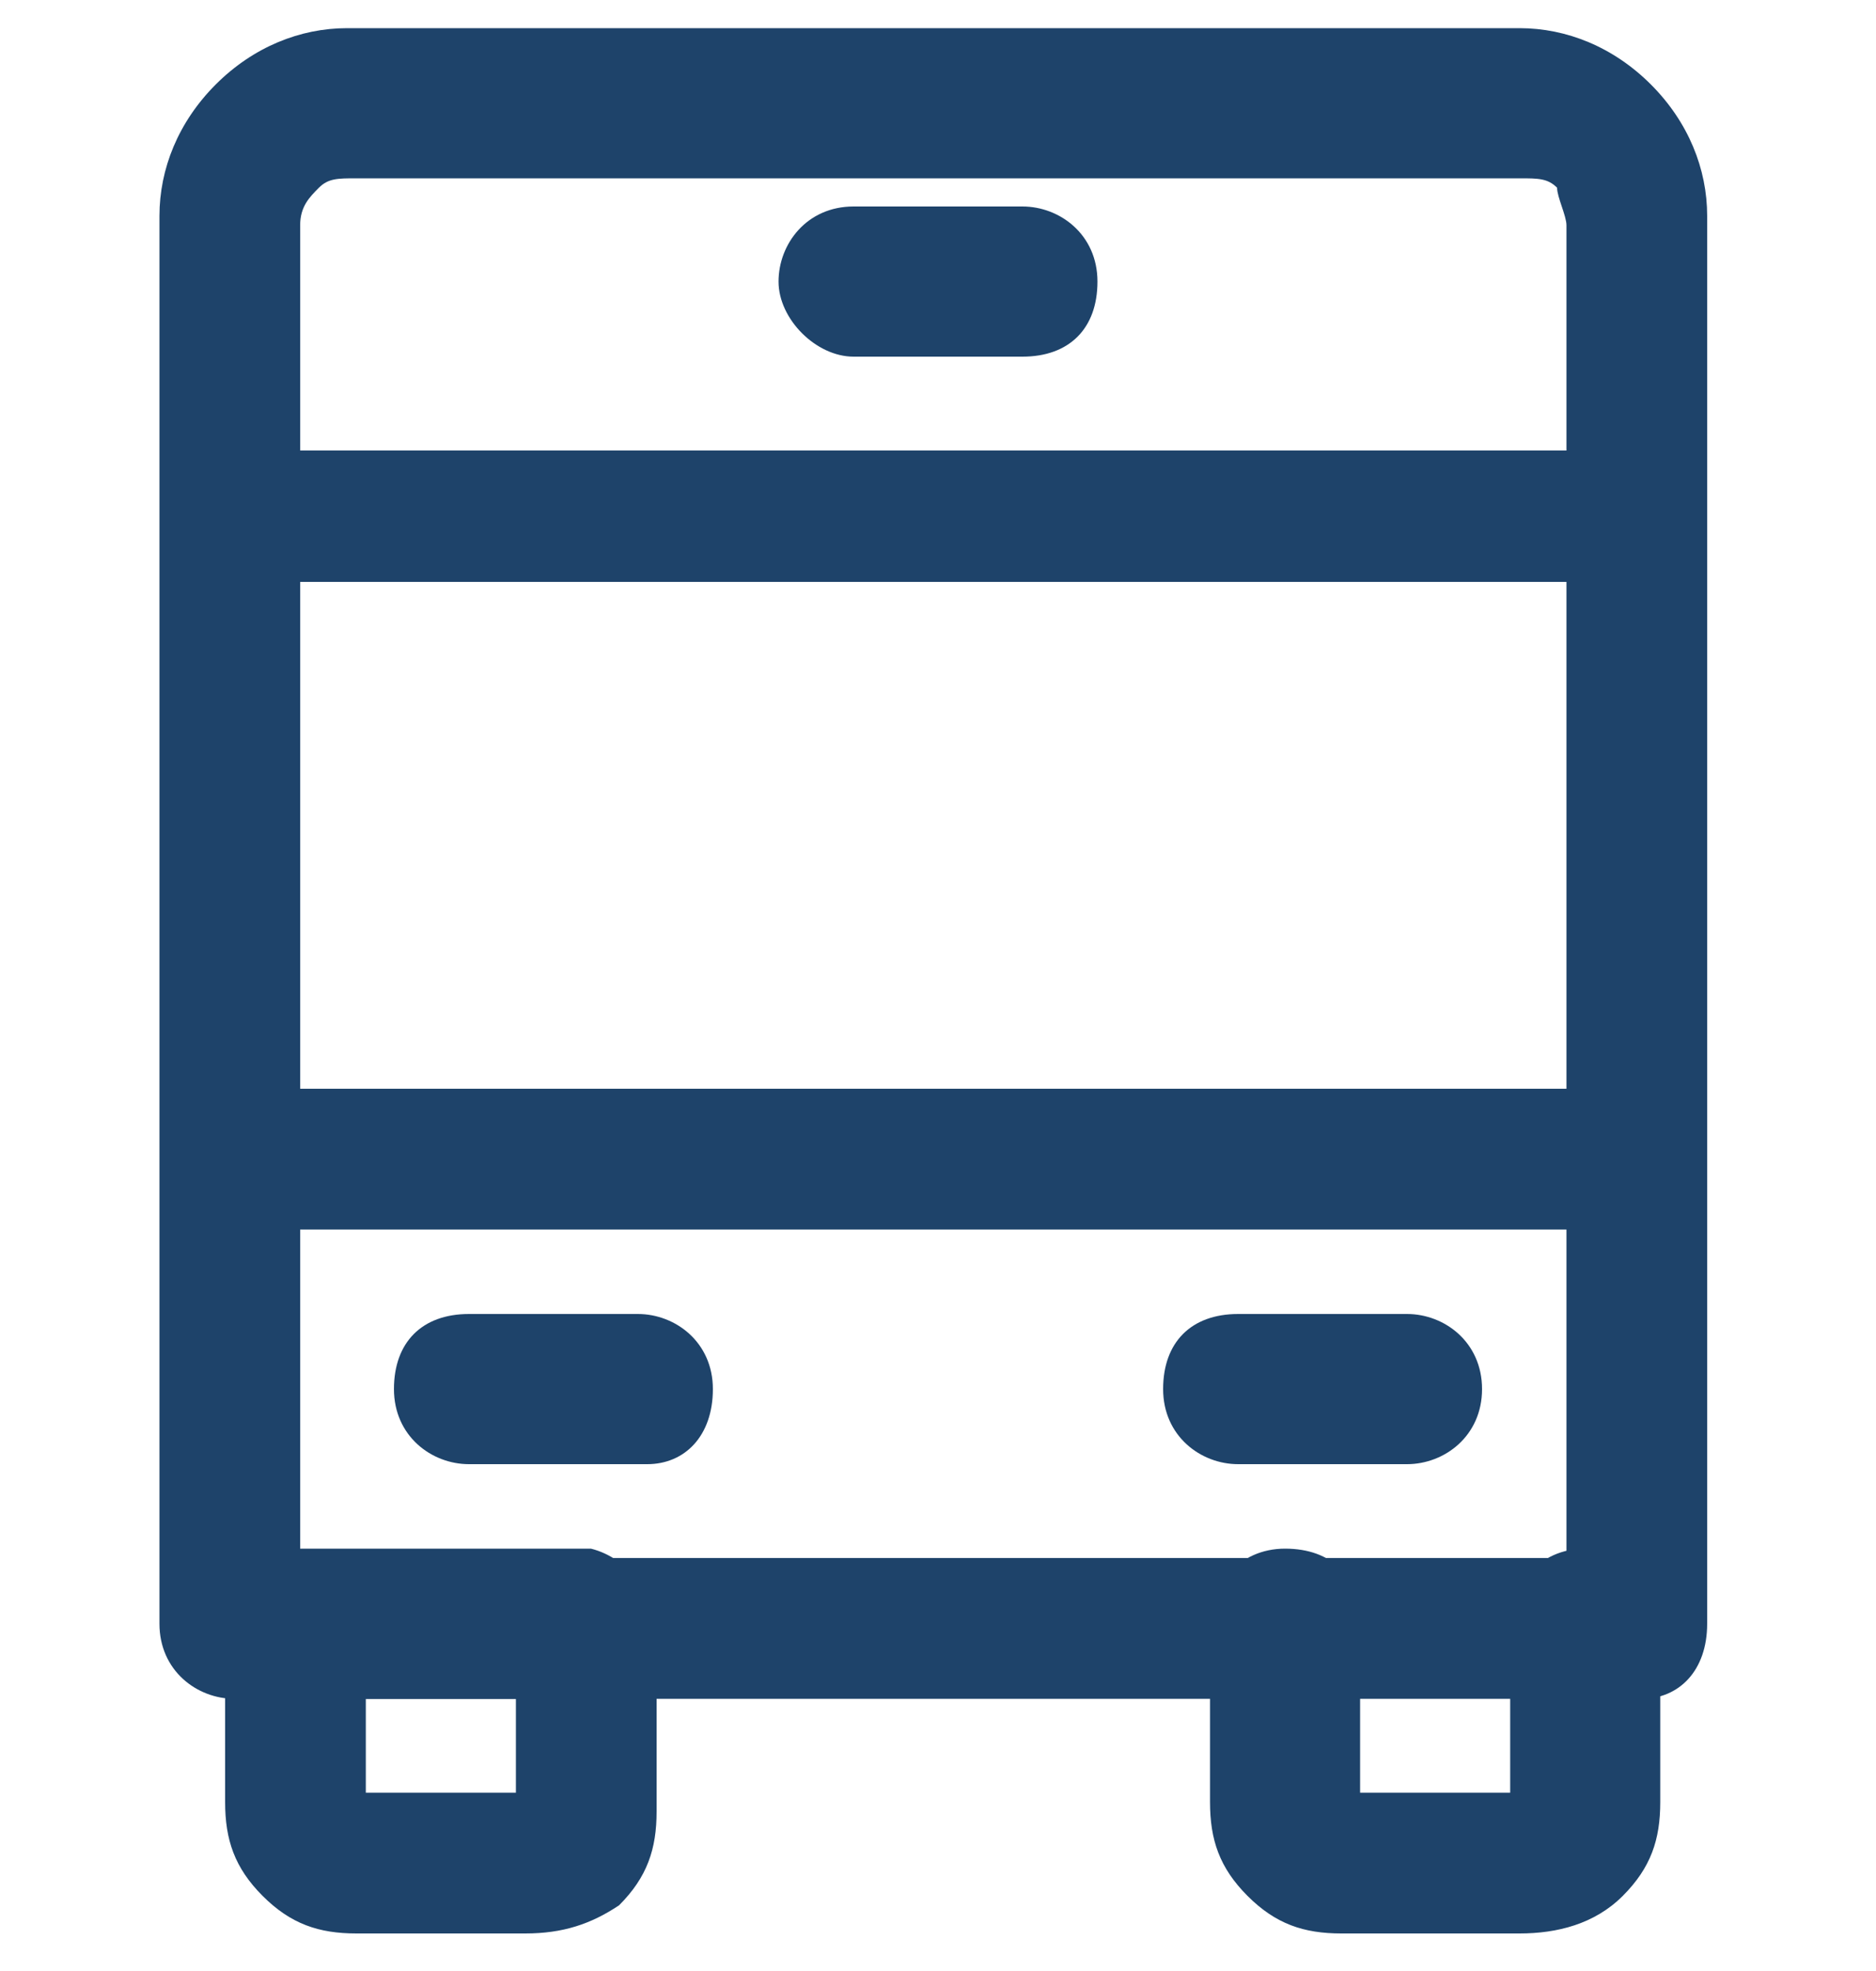 <svg version="1.1" xmlns="http://www.w3.org/2000/svg" x="0" y="0" xml:space="preserve" viewBox="0 0 20 21"><style>.st0{fill:#1e436a}</style><path class="st0" d="M16.2 20.6h-1.9c-.4 0-.7-.1-1-.4-.3-.3-.4-.6-.4-1v-1.9c0-.4.3-.8.8-.8s.8.3.8.8v1.8h1.6v-1.8c0-.4.3-.8.8-.8s.8.3.8.8v1.9c0 .4-.1.7-.4 1-.3.3-.7.4-1.1.4zm-10.6 0H3.8c-.4 0-.7-.1-1-.4-.3-.3-.4-.6-.4-1v-1.9c0-.4.3-.8.8-.8h3.1c.4.1.7.5.7.9v1.9c0 .4-.1.7-.4 1-.3.2-.6.3-1 .3zm-1.7-1.5h1.6v-1H3.9v1zm7-15.3H9.1c-.4 0-.8-.4-.8-.8s.3-.8.8-.8h1.8c.4 0 .8.3.8.8s-.3.8-.8.8z"/><path class="st0" d="M17.5 18.1h-15c-.4 0-.8-.3-.8-.8v-15c0-.5.2-1 .6-1.4S3.2.3 3.7.3h12.5c.5 0 1 .2 1.4.6.4.4.6.9.6 1.4v15c0 .5-.3.8-.7.8zM3.2 16.6h13.5v-3.5H3.2v3.5zm0-5h13.5V6.2H3.2v5.4zm0-6.8h13.5V2.4c0-.1-.1-.3-.1-.4-.1-.1-.2-.1-.4-.1H3.8c-.2 0-.3 0-.4.1-.1.1-.2.2-.2.4v2.4zM15 15.6h-1.8c-.4 0-.8-.3-.8-.8s.3-.8.8-.8H15c.4 0 .8.3.8.8s-.4.8-.8.8zm-8.1 0H5c-.4 0-.8-.3-.8-.8s.3-.8.8-.8h1.8c.4 0 .8.3.8.8s-.3.8-.7.8z"/></svg>
